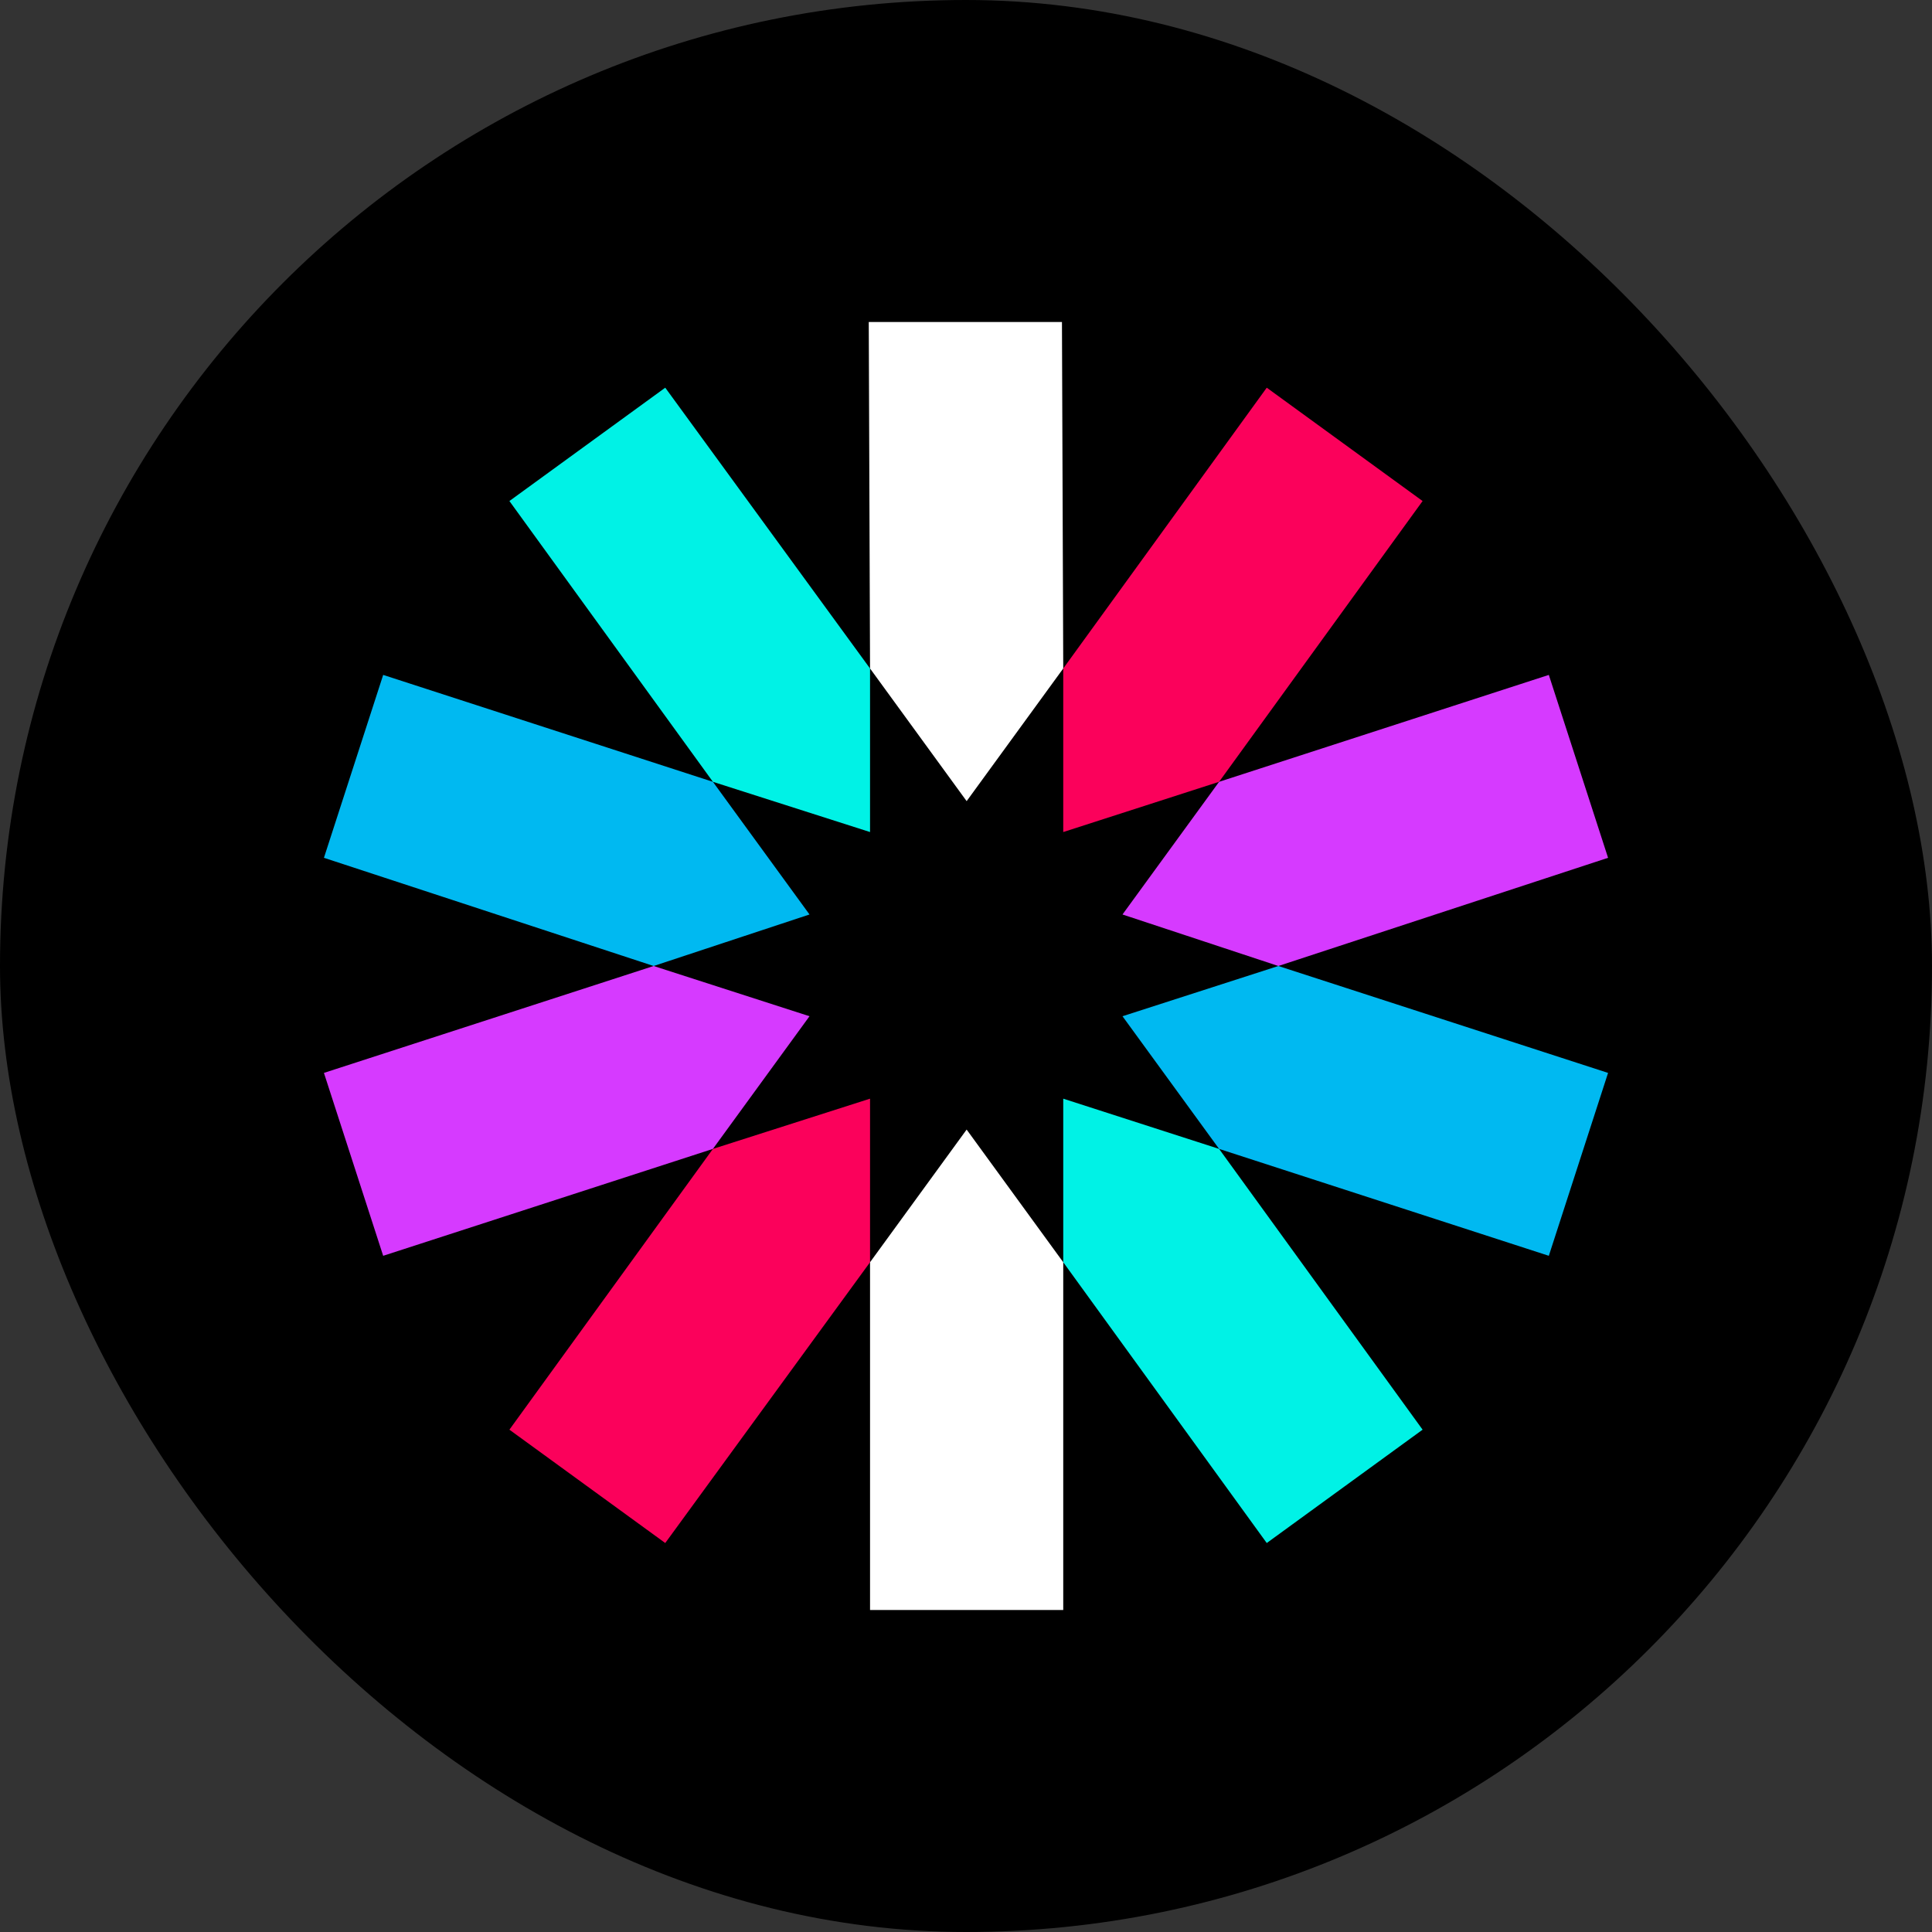 <svg width="18" height="18" viewBox="0 0 18 18" fill="none" xmlns="http://www.w3.org/2000/svg">
<rect x="0" y="0" width="18" height="18" fill="#333333" stroke="none"/>
<rect width="18" height="18" rx="9" fill="black"/>
<g clip-path="url(#clip0_82_726)">
<path fill-rule="evenodd" clip-rule="evenodd" d="M9.906 6.228L9.894 3H8.094L8.106 6.228L9.006 7.464L9.906 6.228ZM8.106 11.76V15H9.906V11.76L9.006 10.524L8.106 11.76Z" fill="white"/>
<path fill-rule="evenodd" clip-rule="evenodd" d="M9.906 11.76L11.802 14.376L13.254 13.32L11.358 10.704L9.906 10.236V11.76ZM8.106 6.228L6.198 3.612L4.746 4.668L6.642 7.284L8.106 7.752V6.228Z" fill="#00F2E6"/>
<path fill-rule="evenodd" clip-rule="evenodd" d="M6.642 7.284L3.57 6.288L3.018 7.992L6.09 9L7.542 8.52L6.642 7.284ZM10.458 9.468L11.358 10.704L14.43 11.7L14.982 9.996L11.91 9L10.458 9.468Z" fill="#00B9F1"/>
<path fill-rule="evenodd" clip-rule="evenodd" d="M11.91 9L14.982 7.992L14.43 6.288L11.358 7.284L10.458 8.52L11.91 9ZM6.09 9L3.018 9.996L3.57 11.7L6.642 10.704L7.542 9.468L6.09 9Z" fill="#D63AFF"/>
<path fill-rule="evenodd" clip-rule="evenodd" d="M6.642 10.704L4.746 13.32L6.198 14.376L8.106 11.76V10.236L6.642 10.704ZM11.358 7.284L13.254 4.668L11.802 3.612L9.906 6.228V7.752L11.358 7.284Z" fill="#FB015B"/>
</g>
<defs>
<clipPath id="clip0_82_726">
<rect width="12" height="12" fill="white" transform="translate(3 3)"/>
</clipPath>
</defs>
</svg>
